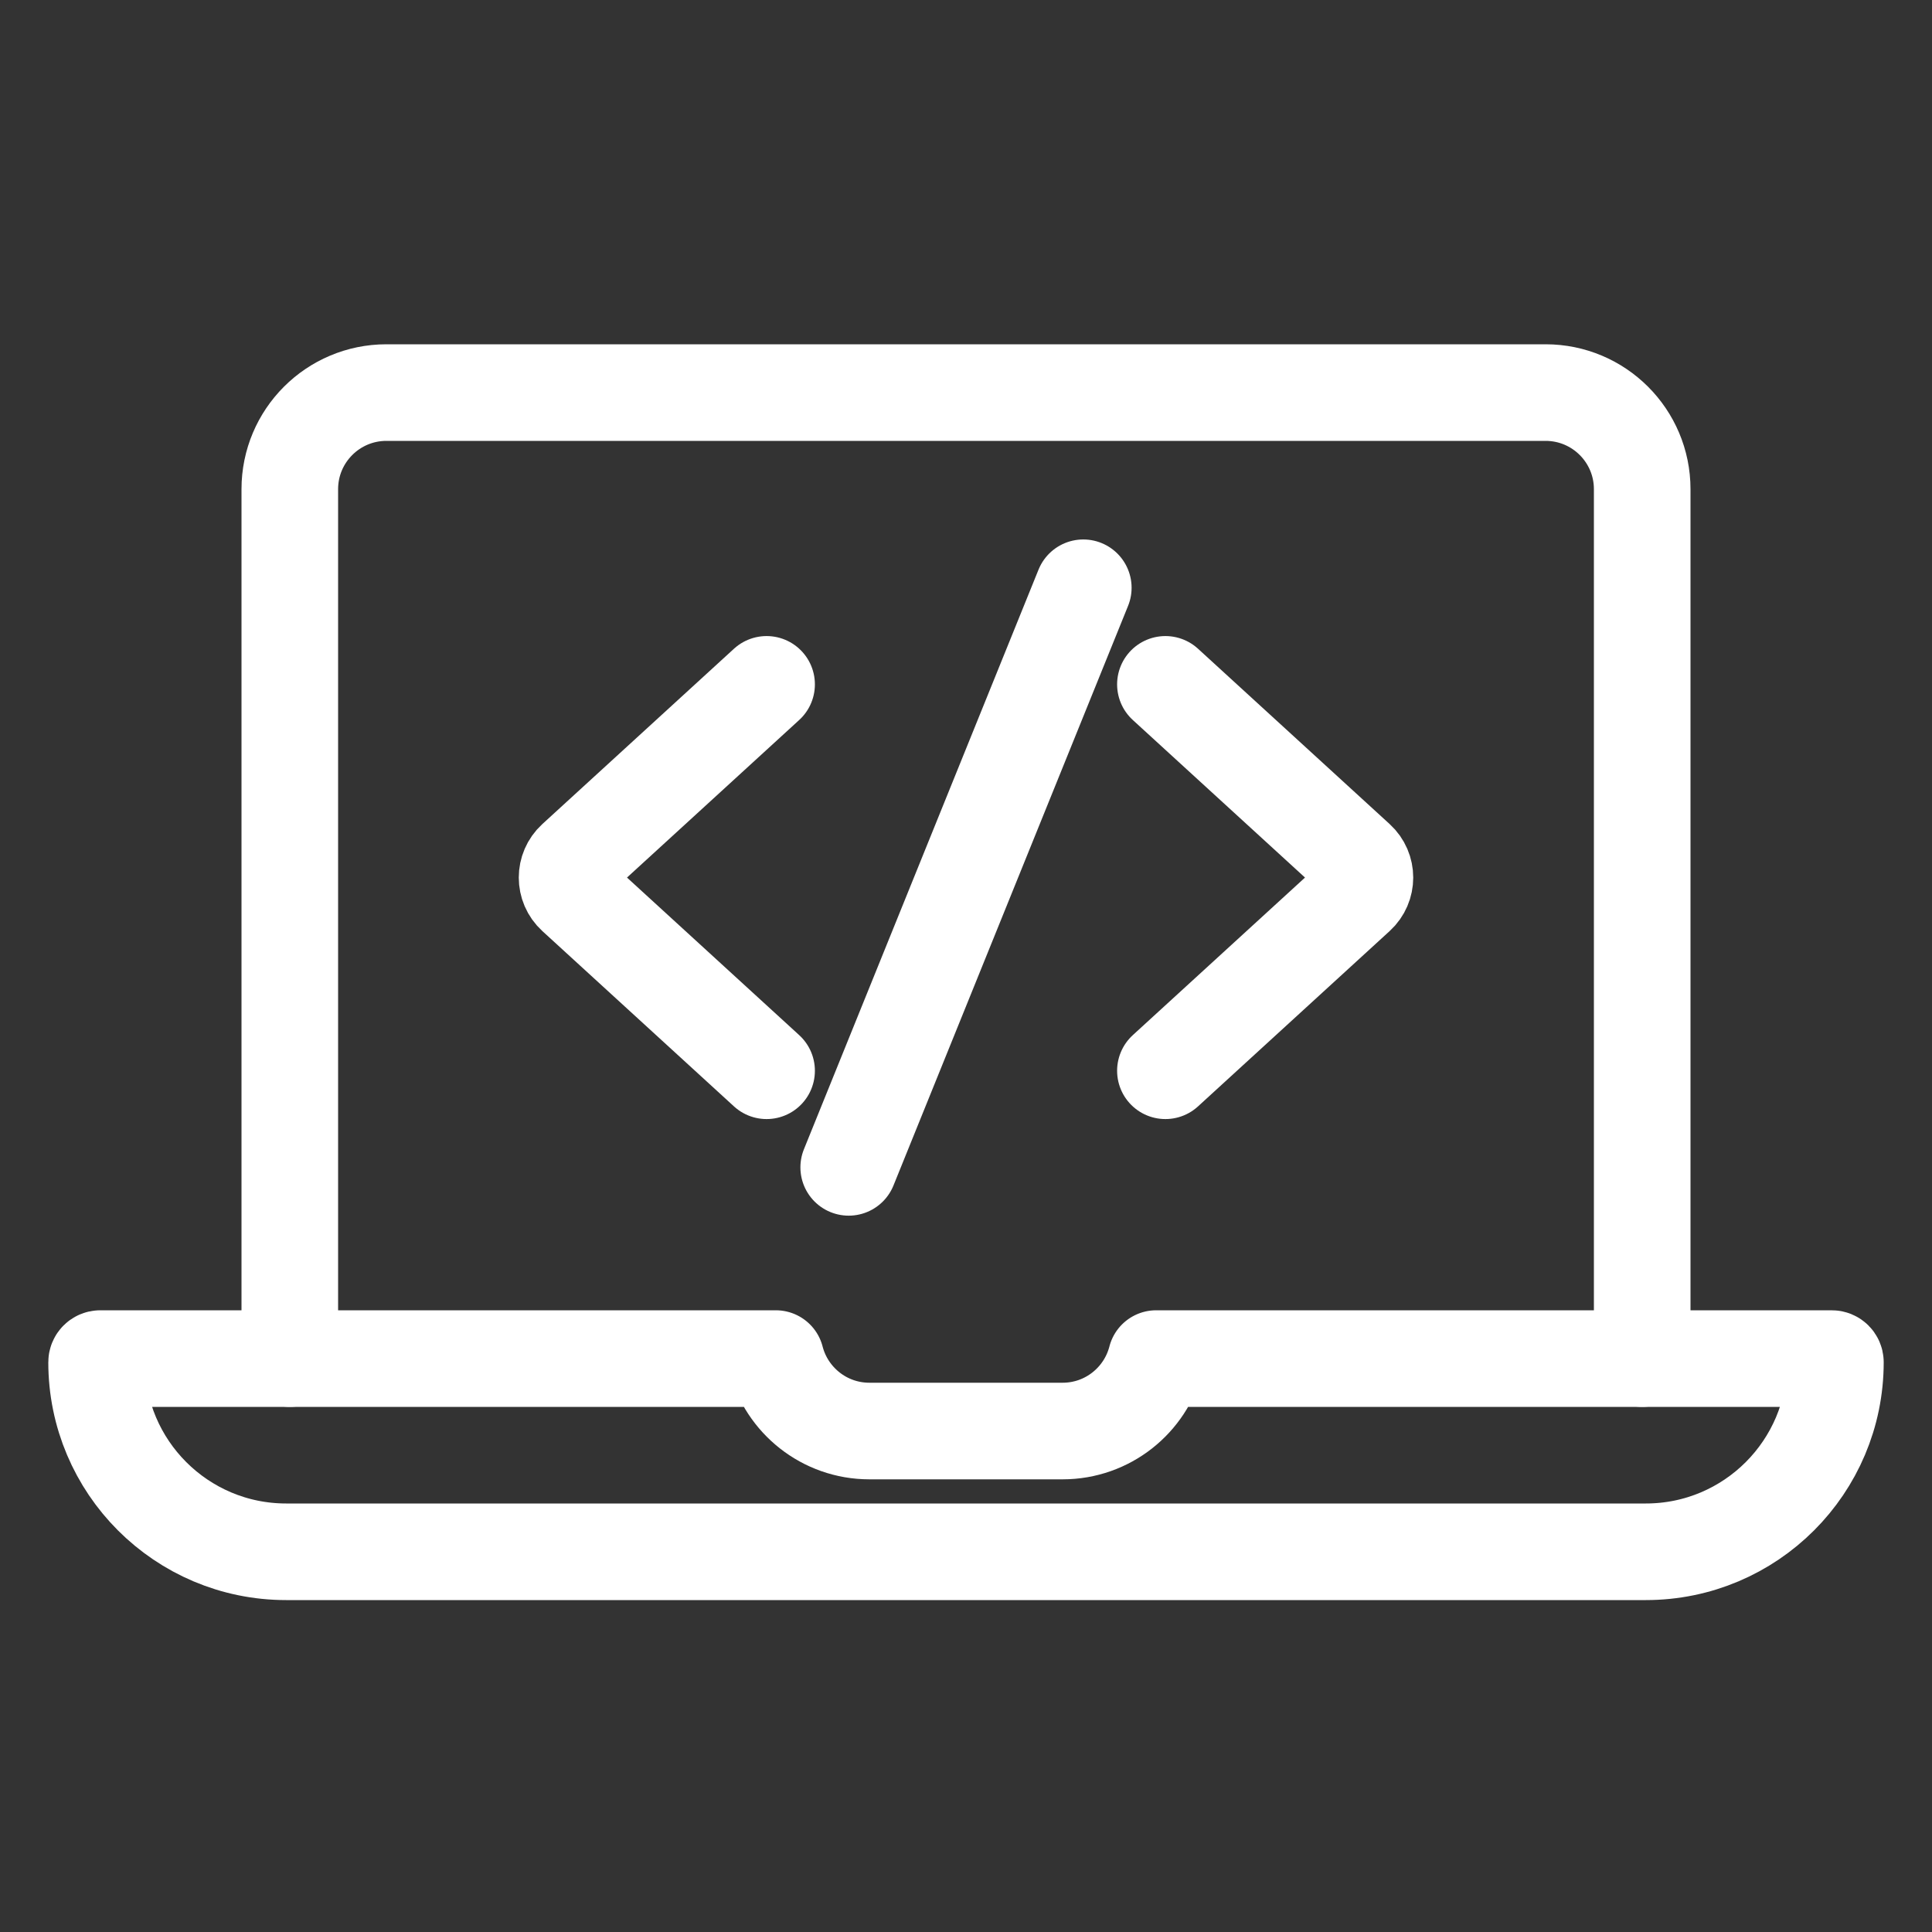 <?xml version="1.0" encoding="UTF-8" standalone="no"?>
<svg
   width="80"
   height="80"
   viewBox="0 0 80 80"
   fill="none"
   version="1.1"
   id="svg4141"
   xmlns="http://www.w3.org/2000/svg"
   xmlns:svg="http://www.w3.org/2000/svg">
  <rect x="0" y="0" width="80" height="80" fill="#333333" stroke="none"/>
  <defs
     id="defs4145" />
  <path
     d="M 32.126,56.256 H 4.152 C 4.068,56.256 4,56.324 4,56.408 c 0,4.334 3.514,7.848 7.848,7.848 H 68.152 C 72.486,64.256 76,60.742 76,56.408 76,56.324 75.932,56.256 75.848,56.256 H 47.874 c -0.444,1.725 -2.01,3 -3.874,3 h -8 c -1.864,0 -3.43,-1.275 -3.874,-3 z"
     stroke="#C2CCDE"
     stroke-linecap="round"
     stroke-linejoin="round"
     id="path4131"
     style="stroke:#ffffff;stroke-opacity:1;stroke-opacity:1;stroke-width:4" />
  <path
     d="m 12,56.256 v -36 c 0,-2.209 1.791,-4 4,-4 h 48 c 2.209,0 4,1.791 4,4 v 36"
     stroke="#C2CCDE"
     stroke-linecap="round"
     stroke-linejoin="round"
     id="path4133"
     style="stroke:#ffffff;stroke-opacity:1;stroke-opacity:1;stroke-width:4" />
  <path
     d="m 31.743,28.338 -7.937,7.262 c -0.433,0.397 -0.433,1.079 0,1.476 l 7.937,7.262"
     stroke="#C2CCDE"
     stroke-linecap="round"
     stroke-linejoin="round"
     id="path4135"
     style="stroke:#ffffff;stroke-opacity:1;stroke-opacity:1;stroke-width:4" />
  <path
     d="m 35.143,48.338 9.714,-24"
     stroke="#C2CCDE"
     stroke-linecap="round"
     stroke-linejoin="round"
     id="path4137"
     style="stroke:#ffffff;stroke-opacity:1;stroke-opacity:1;stroke-width:4" />
  <path
     d="m 48.257,28.338 7.937,7.262 c 0.433,0.397 0.433,1.079 0,1.476 l -7.937,7.262"
     stroke="#C2CCDE"
     stroke-linecap="round"
     stroke-linejoin="round"
     id="path4139"
     style="stroke:#ffffff;stroke-opacity:1;stroke-opacity:1;stroke-width:4" />
</svg>
